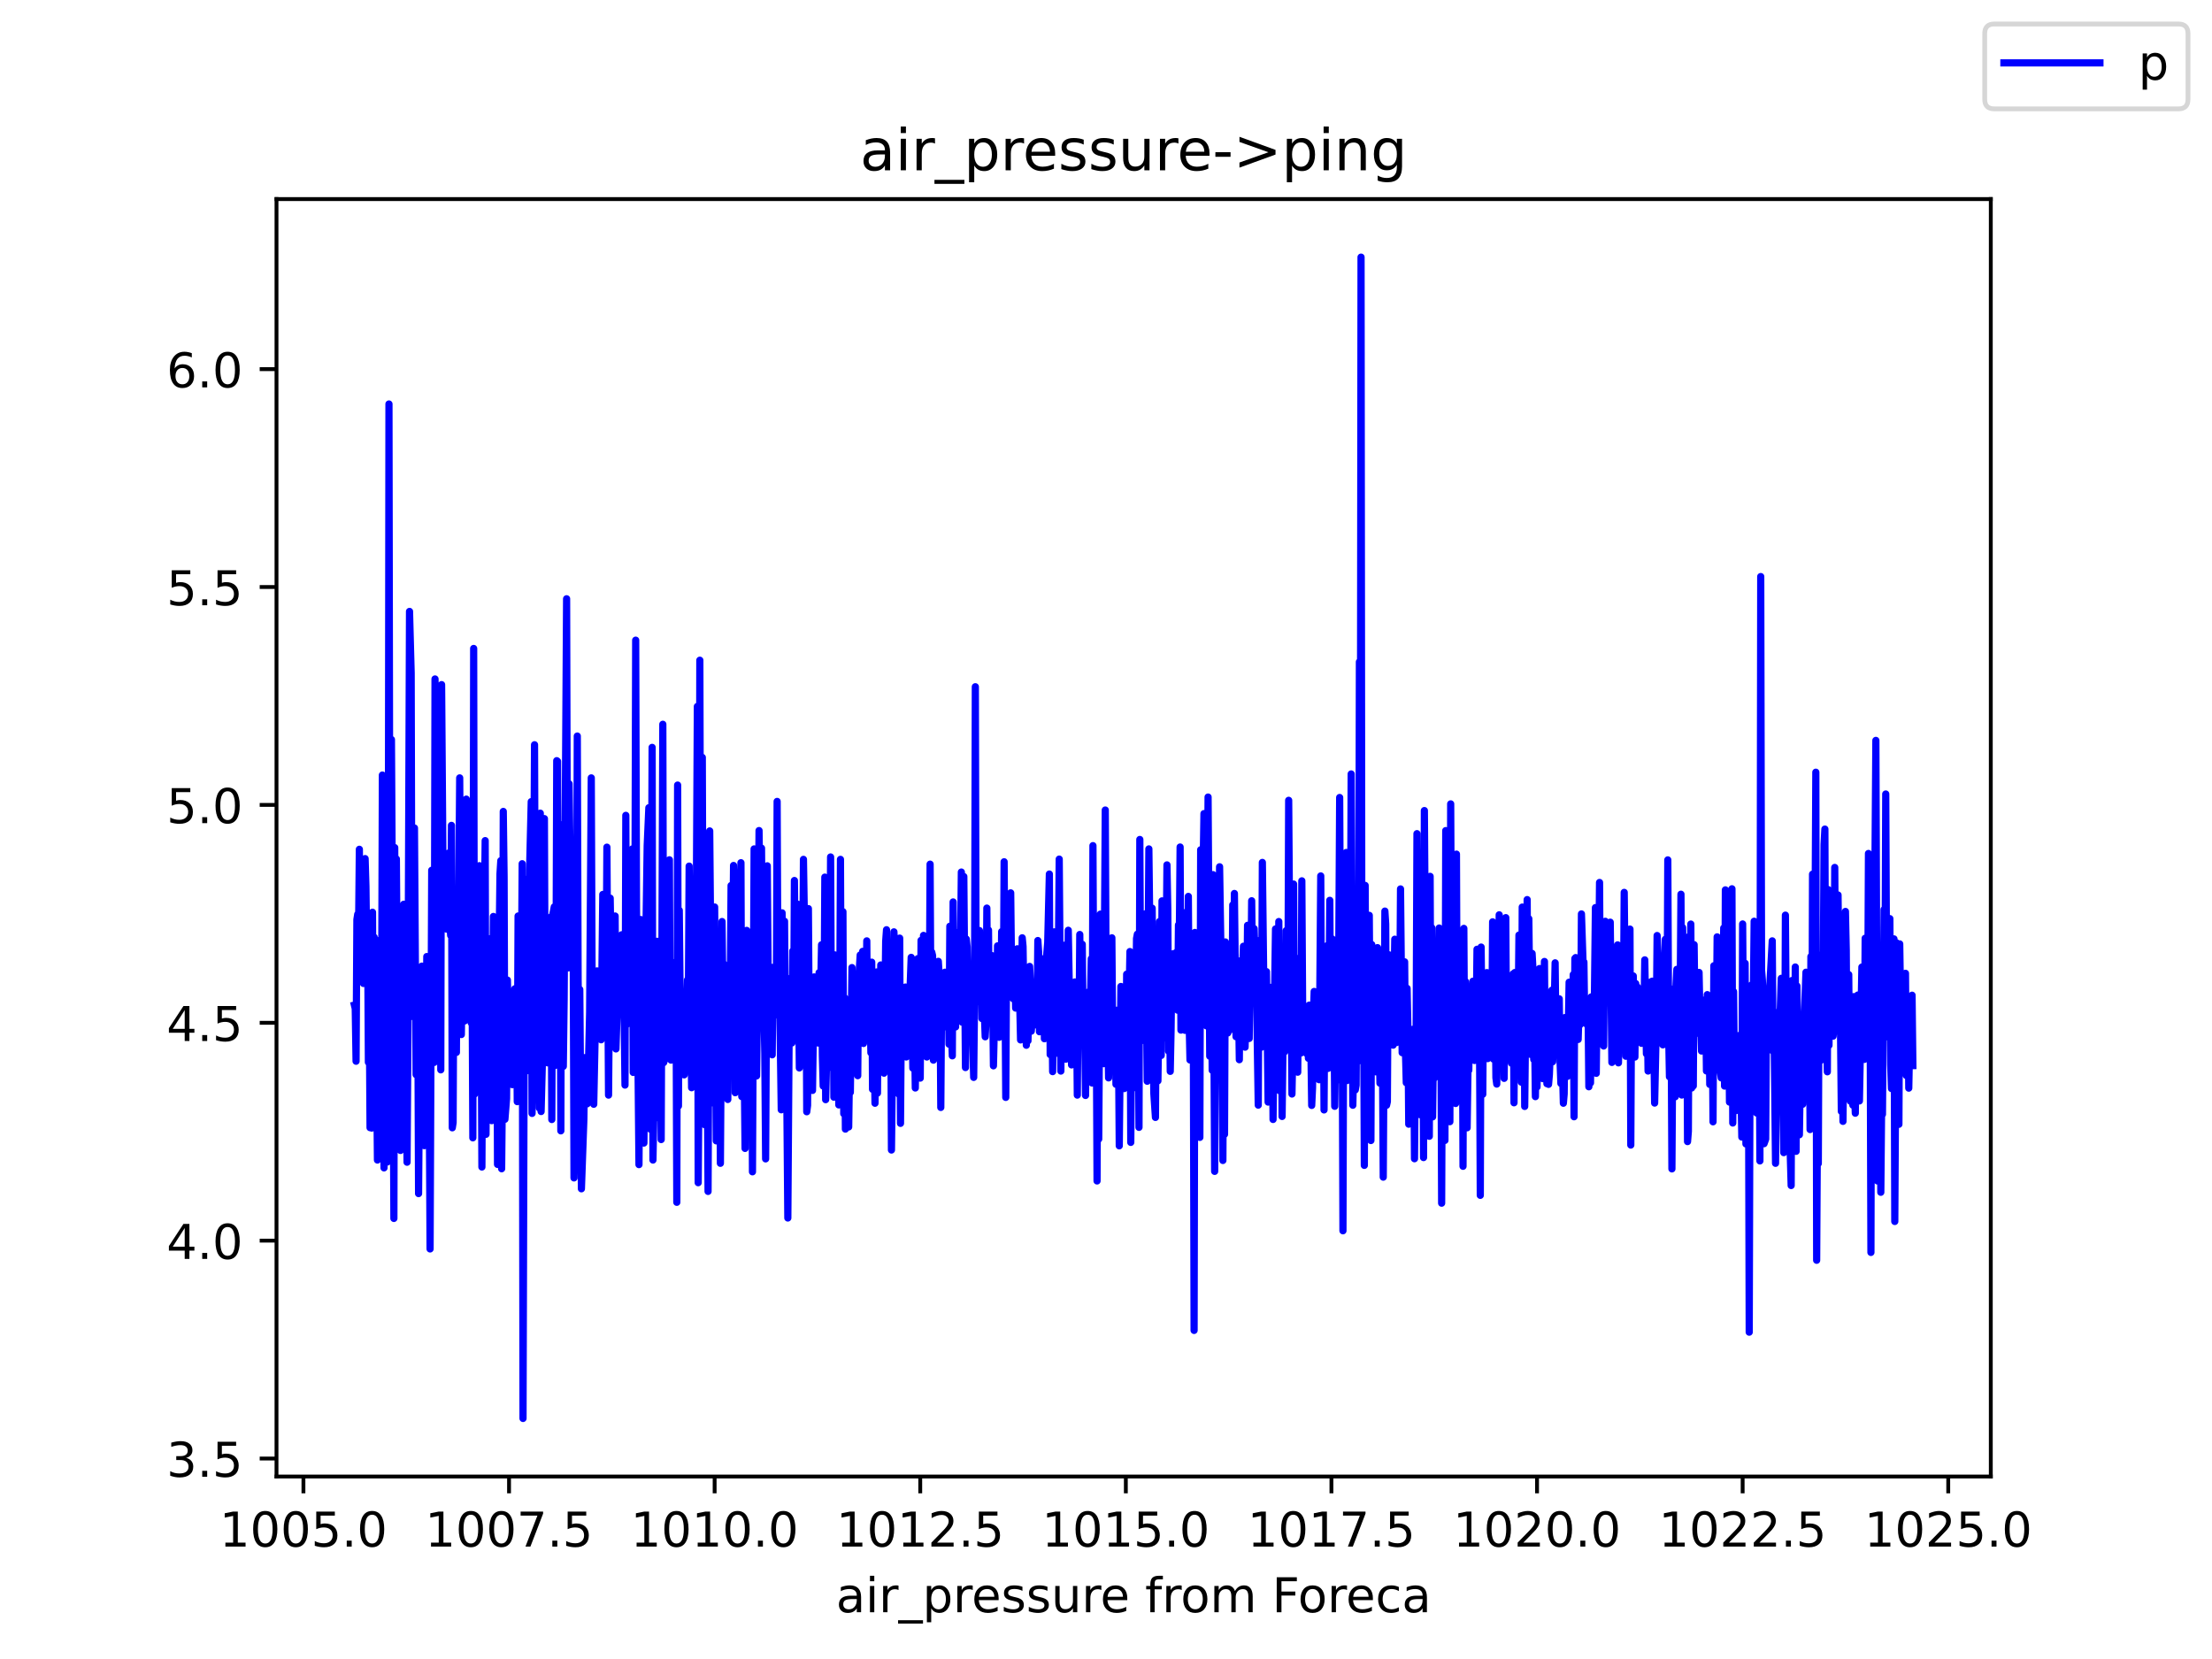 <?xml version="1.0" encoding="utf-8" standalone="no"?>
<!DOCTYPE svg PUBLIC "-//W3C//DTD SVG 1.1//EN"
  "http://www.w3.org/Graphics/SVG/1.1/DTD/svg11.dtd">
<!-- Created with matplotlib (https://matplotlib.org/) -->
<svg height="345.6pt" version="1.1" viewBox="0 0 460.8 345.6" width="460.8pt" xmlns="http://www.w3.org/2000/svg" xmlns:xlink="http://www.w3.org/1999/xlink">
 <defs>
  <style type="text/css">*{stroke-linecap:butt;stroke-linejoin:round;}</style>
 </defs>
 <g id="figure_1">
  <g id="patch_1">
   <path d="M 0 345.6 
L 460.8 345.6 
L 460.8 0 
L 0 0 
z
" style="fill:#ffffff;"/>
  </g>
  <g id="axes_1">
   <g id="patch_2">
    <path d="M 57.6 307.584 
L 414.72 307.584 
L 414.72 41.472 
L 57.6 41.472 
z
" style="fill:#ffffff;"/>
   </g>
   <g id="matplotlib.axis_1">
    <g id="xtick_1">
     <g id="line2d_1">
      <defs>
       <path d="M 0 0 
L 0 3.5 
" id="m4f4ecc0d95" style="stroke:#000000;stroke-width:0.8;"/>
      </defs>
      <g>
       <use style="stroke:#000000;stroke-width:0.8;" x="63.211" xlink:href="#m4f4ecc0d95" y="307.584"/>
      </g>
     </g>
     <g id="text_1">
      <!-- 1005.0 -->
      <g transform="translate(45.715 322.182)scale(0.1 -0.1)">
       <defs>
        <path d="M 12.406 8.297 
L 28.516 8.297 
L 28.516 63.922 
L 10.984 60.406 
L 10.984 69.391 
L 28.422 72.906 
L 38.281 72.906 
L 38.281 8.297 
L 54.391 8.297 
L 54.391 0 
L 12.406 0 
z
" id="DejaVuSans-49"/>
        <path d="M 31.781 66.406 
Q 24.172 66.406 20.328 58.906 
Q 16.5 51.422 16.5 36.375 
Q 16.5 21.391 20.328 13.891 
Q 24.172 6.391 31.781 6.391 
Q 39.453 6.391 43.281 13.891 
Q 47.125 21.391 47.125 36.375 
Q 47.125 51.422 43.281 58.906 
Q 39.453 66.406 31.781 66.406 
z
M 31.781 74.219 
Q 44.047 74.219 50.516 64.516 
Q 56.984 54.828 56.984 36.375 
Q 56.984 17.969 50.516 8.266 
Q 44.047 -1.422 31.781 -1.422 
Q 19.531 -1.422 13.062 8.266 
Q 6.594 17.969 6.594 36.375 
Q 6.594 54.828 13.062 64.516 
Q 19.531 74.219 31.781 74.219 
z
" id="DejaVuSans-48"/>
        <path d="M 10.797 72.906 
L 49.516 72.906 
L 49.516 64.594 
L 19.828 64.594 
L 19.828 46.734 
Q 21.969 47.469 24.109 47.828 
Q 26.266 48.188 28.422 48.188 
Q 40.625 48.188 47.75 41.5 
Q 54.891 34.812 54.891 23.391 
Q 54.891 11.625 47.562 5.094 
Q 40.234 -1.422 26.906 -1.422 
Q 22.312 -1.422 17.547 -0.641 
Q 12.797 0.141 7.719 1.703 
L 7.719 11.625 
Q 12.109 9.234 16.797 8.062 
Q 21.484 6.891 26.703 6.891 
Q 35.156 6.891 40.078 11.328 
Q 45.016 15.766 45.016 23.391 
Q 45.016 31 40.078 35.438 
Q 35.156 39.891 26.703 39.891 
Q 22.75 39.891 18.812 39.016 
Q 14.891 38.141 10.797 36.281 
z
" id="DejaVuSans-53"/>
        <path d="M 10.688 12.406 
L 21 12.406 
L 21 0 
L 10.688 0 
z
" id="DejaVuSans-46"/>
       </defs>
       <use xlink:href="#DejaVuSans-49"/>
       <use x="63.623" xlink:href="#DejaVuSans-48"/>
       <use x="127.246" xlink:href="#DejaVuSans-48"/>
       <use x="190.869" xlink:href="#DejaVuSans-53"/>
       <use x="254.492" xlink:href="#DejaVuSans-46"/>
       <use x="286.279" xlink:href="#DejaVuSans-48"/>
      </g>
     </g>
    </g>
    <g id="xtick_2">
     <g id="line2d_2">
      <g>
       <use style="stroke:#000000;stroke-width:0.8;" x="106.041" xlink:href="#m4f4ecc0d95" y="307.584"/>
      </g>
     </g>
     <g id="text_2">
      <!-- 1007.5 -->
      <g transform="translate(88.546 322.182)scale(0.1 -0.1)">
       <defs>
        <path d="M 8.203 72.906 
L 55.078 72.906 
L 55.078 68.703 
L 28.609 0 
L 18.312 0 
L 43.219 64.594 
L 8.203 64.594 
z
" id="DejaVuSans-55"/>
       </defs>
       <use xlink:href="#DejaVuSans-49"/>
       <use x="63.623" xlink:href="#DejaVuSans-48"/>
       <use x="127.246" xlink:href="#DejaVuSans-48"/>
       <use x="190.869" xlink:href="#DejaVuSans-55"/>
       <use x="254.492" xlink:href="#DejaVuSans-46"/>
       <use x="286.279" xlink:href="#DejaVuSans-53"/>
      </g>
     </g>
    </g>
    <g id="xtick_3">
     <g id="line2d_3">
      <g>
       <use style="stroke:#000000;stroke-width:0.8;" x="148.872" xlink:href="#m4f4ecc0d95" y="307.584"/>
      </g>
     </g>
     <g id="text_3">
      <!-- 1010.0 -->
      <g transform="translate(131.376 322.182)scale(0.1 -0.1)">
       <use xlink:href="#DejaVuSans-49"/>
       <use x="63.623" xlink:href="#DejaVuSans-48"/>
       <use x="127.246" xlink:href="#DejaVuSans-49"/>
       <use x="190.869" xlink:href="#DejaVuSans-48"/>
       <use x="254.492" xlink:href="#DejaVuSans-46"/>
       <use x="286.279" xlink:href="#DejaVuSans-48"/>
      </g>
     </g>
    </g>
    <g id="xtick_4">
     <g id="line2d_4">
      <g>
       <use style="stroke:#000000;stroke-width:0.8;" x="191.702" xlink:href="#m4f4ecc0d95" y="307.584"/>
      </g>
     </g>
     <g id="text_4">
      <!-- 1012.5 -->
      <g transform="translate(174.207 322.182)scale(0.1 -0.1)">
       <defs>
        <path d="M 19.188 8.297 
L 53.609 8.297 
L 53.609 0 
L 7.328 0 
L 7.328 8.297 
Q 12.938 14.109 22.625 23.891 
Q 32.328 33.688 34.812 36.531 
Q 39.547 41.844 41.422 45.531 
Q 43.312 49.219 43.312 52.781 
Q 43.312 58.594 39.234 62.25 
Q 35.156 65.922 28.609 65.922 
Q 23.969 65.922 18.812 64.312 
Q 13.672 62.703 7.812 59.422 
L 7.812 69.391 
Q 13.766 71.781 18.938 73 
Q 24.125 74.219 28.422 74.219 
Q 39.75 74.219 46.484 68.547 
Q 53.219 62.891 53.219 53.422 
Q 53.219 48.922 51.531 44.891 
Q 49.859 40.875 45.406 35.406 
Q 44.188 33.984 37.641 27.219 
Q 31.109 20.453 19.188 8.297 
z
" id="DejaVuSans-50"/>
       </defs>
       <use xlink:href="#DejaVuSans-49"/>
       <use x="63.623" xlink:href="#DejaVuSans-48"/>
       <use x="127.246" xlink:href="#DejaVuSans-49"/>
       <use x="190.869" xlink:href="#DejaVuSans-50"/>
       <use x="254.492" xlink:href="#DejaVuSans-46"/>
       <use x="286.279" xlink:href="#DejaVuSans-53"/>
      </g>
     </g>
    </g>
    <g id="xtick_5">
     <g id="line2d_5">
      <g>
       <use style="stroke:#000000;stroke-width:0.8;" x="234.532" xlink:href="#m4f4ecc0d95" y="307.584"/>
      </g>
     </g>
     <g id="text_5">
      <!-- 1015.0 -->
      <g transform="translate(217.037 322.182)scale(0.1 -0.1)">
       <use xlink:href="#DejaVuSans-49"/>
       <use x="63.623" xlink:href="#DejaVuSans-48"/>
       <use x="127.246" xlink:href="#DejaVuSans-49"/>
       <use x="190.869" xlink:href="#DejaVuSans-53"/>
       <use x="254.492" xlink:href="#DejaVuSans-46"/>
       <use x="286.279" xlink:href="#DejaVuSans-48"/>
      </g>
     </g>
    </g>
    <g id="xtick_6">
     <g id="line2d_6">
      <g>
       <use style="stroke:#000000;stroke-width:0.8;" x="277.363" xlink:href="#m4f4ecc0d95" y="307.584"/>
      </g>
     </g>
     <g id="text_6">
      <!-- 1017.5 -->
      <g transform="translate(259.868 322.182)scale(0.1 -0.1)">
       <use xlink:href="#DejaVuSans-49"/>
       <use x="63.623" xlink:href="#DejaVuSans-48"/>
       <use x="127.246" xlink:href="#DejaVuSans-49"/>
       <use x="190.869" xlink:href="#DejaVuSans-55"/>
       <use x="254.492" xlink:href="#DejaVuSans-46"/>
       <use x="286.279" xlink:href="#DejaVuSans-53"/>
      </g>
     </g>
    </g>
    <g id="xtick_7">
     <g id="line2d_7">
      <g>
       <use style="stroke:#000000;stroke-width:0.8;" x="320.193" xlink:href="#m4f4ecc0d95" y="307.584"/>
      </g>
     </g>
     <g id="text_7">
      <!-- 1020.0 -->
      <g transform="translate(302.698 322.182)scale(0.1 -0.1)">
       <use xlink:href="#DejaVuSans-49"/>
       <use x="63.623" xlink:href="#DejaVuSans-48"/>
       <use x="127.246" xlink:href="#DejaVuSans-50"/>
       <use x="190.869" xlink:href="#DejaVuSans-48"/>
       <use x="254.492" xlink:href="#DejaVuSans-46"/>
       <use x="286.279" xlink:href="#DejaVuSans-48"/>
      </g>
     </g>
    </g>
    <g id="xtick_8">
     <g id="line2d_8">
      <g>
       <use style="stroke:#000000;stroke-width:0.8;" x="363.024" xlink:href="#m4f4ecc0d95" y="307.584"/>
      </g>
     </g>
     <g id="text_8">
      <!-- 1022.5 -->
      <g transform="translate(345.528 322.182)scale(0.1 -0.1)">
       <use xlink:href="#DejaVuSans-49"/>
       <use x="63.623" xlink:href="#DejaVuSans-48"/>
       <use x="127.246" xlink:href="#DejaVuSans-50"/>
       <use x="190.869" xlink:href="#DejaVuSans-50"/>
       <use x="254.492" xlink:href="#DejaVuSans-46"/>
       <use x="286.279" xlink:href="#DejaVuSans-53"/>
      </g>
     </g>
    </g>
    <g id="xtick_9">
     <g id="line2d_9">
      <g>
       <use style="stroke:#000000;stroke-width:0.8;" x="405.854" xlink:href="#m4f4ecc0d95" y="307.584"/>
      </g>
     </g>
     <g id="text_9">
      <!-- 1025.0 -->
      <g transform="translate(388.359 322.182)scale(0.1 -0.1)">
       <use xlink:href="#DejaVuSans-49"/>
       <use x="63.623" xlink:href="#DejaVuSans-48"/>
       <use x="127.246" xlink:href="#DejaVuSans-50"/>
       <use x="190.869" xlink:href="#DejaVuSans-53"/>
       <use x="254.492" xlink:href="#DejaVuSans-46"/>
       <use x="286.279" xlink:href="#DejaVuSans-48"/>
      </g>
     </g>
    </g>
    <g id="text_10">
     <!-- air_pressure from Foreca -->
     <g transform="translate(174.162 335.861)scale(0.1 -0.1)">
      <defs>
       <path d="M 34.281 27.484 
Q 23.391 27.484 19.188 25 
Q 14.984 22.516 14.984 16.5 
Q 14.984 11.719 18.141 8.906 
Q 21.297 6.109 26.703 6.109 
Q 34.188 6.109 38.703 11.406 
Q 43.219 16.703 43.219 25.484 
L 43.219 27.484 
z
M 52.203 31.203 
L 52.203 0 
L 43.219 0 
L 43.219 8.297 
Q 40.141 3.328 35.547 0.953 
Q 30.953 -1.422 24.312 -1.422 
Q 15.922 -1.422 10.953 3.297 
Q 6 8.016 6 15.922 
Q 6 25.141 12.172 29.828 
Q 18.359 34.516 30.609 34.516 
L 43.219 34.516 
L 43.219 35.406 
Q 43.219 41.609 39.141 45 
Q 35.062 48.391 27.688 48.391 
Q 23 48.391 18.547 47.266 
Q 14.109 46.141 10.016 43.891 
L 10.016 52.203 
Q 14.938 54.109 19.578 55.047 
Q 24.219 56 28.609 56 
Q 40.484 56 46.344 49.844 
Q 52.203 43.703 52.203 31.203 
z
" id="DejaVuSans-97"/>
       <path d="M 9.422 54.688 
L 18.406 54.688 
L 18.406 0 
L 9.422 0 
z
M 9.422 75.984 
L 18.406 75.984 
L 18.406 64.594 
L 9.422 64.594 
z
" id="DejaVuSans-105"/>
       <path d="M 41.109 46.297 
Q 39.594 47.172 37.812 47.578 
Q 36.031 48 33.891 48 
Q 26.266 48 22.188 43.047 
Q 18.109 38.094 18.109 28.812 
L 18.109 0 
L 9.078 0 
L 9.078 54.688 
L 18.109 54.688 
L 18.109 46.188 
Q 20.953 51.172 25.484 53.578 
Q 30.031 56 36.531 56 
Q 37.453 56 38.578 55.875 
Q 39.703 55.766 41.062 55.516 
z
" id="DejaVuSans-114"/>
       <path d="M 50.984 -16.609 
L 50.984 -23.578 
L -0.984 -23.578 
L -0.984 -16.609 
z
" id="DejaVuSans-95"/>
       <path d="M 18.109 8.203 
L 18.109 -20.797 
L 9.078 -20.797 
L 9.078 54.688 
L 18.109 54.688 
L 18.109 46.391 
Q 20.953 51.266 25.266 53.625 
Q 29.594 56 35.594 56 
Q 45.562 56 51.781 48.094 
Q 58.016 40.188 58.016 27.297 
Q 58.016 14.406 51.781 6.484 
Q 45.562 -1.422 35.594 -1.422 
Q 29.594 -1.422 25.266 0.953 
Q 20.953 3.328 18.109 8.203 
z
M 48.688 27.297 
Q 48.688 37.203 44.609 42.844 
Q 40.531 48.484 33.406 48.484 
Q 26.266 48.484 22.188 42.844 
Q 18.109 37.203 18.109 27.297 
Q 18.109 17.391 22.188 11.75 
Q 26.266 6.109 33.406 6.109 
Q 40.531 6.109 44.609 11.75 
Q 48.688 17.391 48.688 27.297 
z
" id="DejaVuSans-112"/>
       <path d="M 56.203 29.594 
L 56.203 25.203 
L 14.891 25.203 
Q 15.484 15.922 20.484 11.062 
Q 25.484 6.203 34.422 6.203 
Q 39.594 6.203 44.453 7.469 
Q 49.312 8.734 54.109 11.281 
L 54.109 2.781 
Q 49.266 0.734 44.188 -0.344 
Q 39.109 -1.422 33.891 -1.422 
Q 20.797 -1.422 13.156 6.188 
Q 5.516 13.812 5.516 26.812 
Q 5.516 40.234 12.766 48.109 
Q 20.016 56 32.328 56 
Q 43.359 56 49.781 48.891 
Q 56.203 41.797 56.203 29.594 
z
M 47.219 32.234 
Q 47.125 39.594 43.094 43.984 
Q 39.062 48.391 32.422 48.391 
Q 24.906 48.391 20.391 44.141 
Q 15.875 39.891 15.188 32.172 
z
" id="DejaVuSans-101"/>
       <path d="M 44.281 53.078 
L 44.281 44.578 
Q 40.484 46.531 36.375 47.5 
Q 32.281 48.484 27.875 48.484 
Q 21.188 48.484 17.844 46.438 
Q 14.5 44.391 14.5 40.281 
Q 14.5 37.156 16.891 35.375 
Q 19.281 33.594 26.516 31.984 
L 29.594 31.297 
Q 39.156 29.25 43.188 25.516 
Q 47.219 21.781 47.219 15.094 
Q 47.219 7.469 41.188 3.016 
Q 35.156 -1.422 24.609 -1.422 
Q 20.219 -1.422 15.453 -0.562 
Q 10.688 0.297 5.422 2 
L 5.422 11.281 
Q 10.406 8.688 15.234 7.391 
Q 20.062 6.109 24.812 6.109 
Q 31.156 6.109 34.562 8.281 
Q 37.984 10.453 37.984 14.406 
Q 37.984 18.062 35.516 20.016 
Q 33.062 21.969 24.703 23.781 
L 21.578 24.516 
Q 13.234 26.266 9.516 29.906 
Q 5.812 33.547 5.812 39.891 
Q 5.812 47.609 11.281 51.797 
Q 16.75 56 26.812 56 
Q 31.781 56 36.172 55.266 
Q 40.578 54.547 44.281 53.078 
z
" id="DejaVuSans-115"/>
       <path d="M 8.5 21.578 
L 8.5 54.688 
L 17.484 54.688 
L 17.484 21.922 
Q 17.484 14.156 20.5 10.266 
Q 23.531 6.391 29.594 6.391 
Q 36.859 6.391 41.078 11.031 
Q 45.312 15.672 45.312 23.688 
L 45.312 54.688 
L 54.297 54.688 
L 54.297 0 
L 45.312 0 
L 45.312 8.406 
Q 42.047 3.422 37.719 1 
Q 33.406 -1.422 27.688 -1.422 
Q 18.266 -1.422 13.375 4.438 
Q 8.5 10.297 8.5 21.578 
z
M 31.109 56 
z
" id="DejaVuSans-117"/>
       <path id="DejaVuSans-32"/>
       <path d="M 37.109 75.984 
L 37.109 68.5 
L 28.516 68.5 
Q 23.688 68.5 21.797 66.547 
Q 19.922 64.594 19.922 59.516 
L 19.922 54.688 
L 34.719 54.688 
L 34.719 47.703 
L 19.922 47.703 
L 19.922 0 
L 10.891 0 
L 10.891 47.703 
L 2.297 47.703 
L 2.297 54.688 
L 10.891 54.688 
L 10.891 58.5 
Q 10.891 67.625 15.141 71.797 
Q 19.391 75.984 28.609 75.984 
z
" id="DejaVuSans-102"/>
       <path d="M 30.609 48.391 
Q 23.391 48.391 19.188 42.75 
Q 14.984 37.109 14.984 27.297 
Q 14.984 17.484 19.156 11.844 
Q 23.344 6.203 30.609 6.203 
Q 37.797 6.203 41.984 11.859 
Q 46.188 17.531 46.188 27.297 
Q 46.188 37.016 41.984 42.703 
Q 37.797 48.391 30.609 48.391 
z
M 30.609 56 
Q 42.328 56 49.016 48.375 
Q 55.719 40.766 55.719 27.297 
Q 55.719 13.875 49.016 6.219 
Q 42.328 -1.422 30.609 -1.422 
Q 18.844 -1.422 12.172 6.219 
Q 5.516 13.875 5.516 27.297 
Q 5.516 40.766 12.172 48.375 
Q 18.844 56 30.609 56 
z
" id="DejaVuSans-111"/>
       <path d="M 52 44.188 
Q 55.375 50.25 60.062 53.125 
Q 64.75 56 71.094 56 
Q 79.641 56 84.281 50.016 
Q 88.922 44.047 88.922 33.016 
L 88.922 0 
L 79.891 0 
L 79.891 32.719 
Q 79.891 40.578 77.094 44.375 
Q 74.312 48.188 68.609 48.188 
Q 61.625 48.188 57.562 43.547 
Q 53.516 38.922 53.516 30.906 
L 53.516 0 
L 44.484 0 
L 44.484 32.719 
Q 44.484 40.625 41.703 44.406 
Q 38.922 48.188 33.109 48.188 
Q 26.219 48.188 22.156 43.531 
Q 18.109 38.875 18.109 30.906 
L 18.109 0 
L 9.078 0 
L 9.078 54.688 
L 18.109 54.688 
L 18.109 46.188 
Q 21.188 51.219 25.484 53.609 
Q 29.781 56 35.688 56 
Q 41.656 56 45.828 52.969 
Q 50 49.953 52 44.188 
z
" id="DejaVuSans-109"/>
       <path d="M 9.812 72.906 
L 51.703 72.906 
L 51.703 64.594 
L 19.672 64.594 
L 19.672 43.109 
L 48.578 43.109 
L 48.578 34.812 
L 19.672 34.812 
L 19.672 0 
L 9.812 0 
z
" id="DejaVuSans-70"/>
       <path d="M 48.781 52.594 
L 48.781 44.188 
Q 44.969 46.297 41.141 47.344 
Q 37.312 48.391 33.406 48.391 
Q 24.656 48.391 19.812 42.844 
Q 14.984 37.312 14.984 27.297 
Q 14.984 17.281 19.812 11.734 
Q 24.656 6.203 33.406 6.203 
Q 37.312 6.203 41.141 7.25 
Q 44.969 8.297 48.781 10.406 
L 48.781 2.094 
Q 45.016 0.344 40.984 -0.531 
Q 36.969 -1.422 32.422 -1.422 
Q 20.062 -1.422 12.781 6.344 
Q 5.516 14.109 5.516 27.297 
Q 5.516 40.672 12.859 48.328 
Q 20.219 56 33.016 56 
Q 37.156 56 41.109 55.141 
Q 45.062 54.297 48.781 52.594 
z
" id="DejaVuSans-99"/>
      </defs>
      <use xlink:href="#DejaVuSans-97"/>
      <use x="61.279" xlink:href="#DejaVuSans-105"/>
      <use x="89.062" xlink:href="#DejaVuSans-114"/>
      <use x="130.176" xlink:href="#DejaVuSans-95"/>
      <use x="180.176" xlink:href="#DejaVuSans-112"/>
      <use x="243.652" xlink:href="#DejaVuSans-114"/>
      <use x="282.516" xlink:href="#DejaVuSans-101"/>
      <use x="344.039" xlink:href="#DejaVuSans-115"/>
      <use x="396.139" xlink:href="#DejaVuSans-115"/>
      <use x="448.238" xlink:href="#DejaVuSans-117"/>
      <use x="511.617" xlink:href="#DejaVuSans-114"/>
      <use x="550.48" xlink:href="#DejaVuSans-101"/>
      <use x="612.004" xlink:href="#DejaVuSans-32"/>
      <use x="643.791" xlink:href="#DejaVuSans-102"/>
      <use x="678.996" xlink:href="#DejaVuSans-114"/>
      <use x="717.859" xlink:href="#DejaVuSans-111"/>
      <use x="779.041" xlink:href="#DejaVuSans-109"/>
      <use x="876.453" xlink:href="#DejaVuSans-32"/>
      <use x="908.24" xlink:href="#DejaVuSans-70"/>
      <use x="962.135" xlink:href="#DejaVuSans-111"/>
      <use x="1023.316" xlink:href="#DejaVuSans-114"/>
      <use x="1062.18" xlink:href="#DejaVuSans-101"/>
      <use x="1123.703" xlink:href="#DejaVuSans-99"/>
      <use x="1178.684" xlink:href="#DejaVuSans-97"/>
     </g>
    </g>
   </g>
   <g id="matplotlib.axis_2">
    <g id="ytick_1">
     <g id="line2d_10">
      <defs>
       <path d="M 0 0 
L -3.5 0 
" id="m0d05a87029" style="stroke:#000000;stroke-width:0.8;"/>
      </defs>
      <g>
       <use style="stroke:#000000;stroke-width:0.8;" x="57.6" xlink:href="#m0d05a87029" y="303.839"/>
      </g>
     </g>
     <g id="text_11">
      <!-- 3.5 -->
      <g transform="translate(34.697 307.639)scale(0.1 -0.1)">
       <defs>
        <path d="M 40.578 39.312 
Q 47.656 37.797 51.625 33 
Q 55.609 28.219 55.609 21.188 
Q 55.609 10.406 48.188 4.484 
Q 40.766 -1.422 27.094 -1.422 
Q 22.516 -1.422 17.656 -0.516 
Q 12.797 0.391 7.625 2.203 
L 7.625 11.719 
Q 11.719 9.328 16.594 8.109 
Q 21.484 6.891 26.812 6.891 
Q 36.078 6.891 40.938 10.547 
Q 45.797 14.203 45.797 21.188 
Q 45.797 27.641 41.281 31.266 
Q 36.766 34.906 28.719 34.906 
L 20.219 34.906 
L 20.219 43.016 
L 29.109 43.016 
Q 36.375 43.016 40.234 45.922 
Q 44.094 48.828 44.094 54.297 
Q 44.094 59.906 40.109 62.906 
Q 36.141 65.922 28.719 65.922 
Q 24.656 65.922 20.016 65.031 
Q 15.375 64.156 9.812 62.312 
L 9.812 71.094 
Q 15.438 72.656 20.344 73.438 
Q 25.25 74.219 29.594 74.219 
Q 40.828 74.219 47.359 69.109 
Q 53.906 64.016 53.906 55.328 
Q 53.906 49.266 50.438 45.094 
Q 46.969 40.922 40.578 39.312 
z
" id="DejaVuSans-51"/>
       </defs>
       <use xlink:href="#DejaVuSans-51"/>
       <use x="63.623" xlink:href="#DejaVuSans-46"/>
       <use x="95.41" xlink:href="#DejaVuSans-53"/>
      </g>
     </g>
    </g>
    <g id="ytick_2">
     <g id="line2d_11">
      <g>
       <use style="stroke:#000000;stroke-width:0.8;" x="57.6" xlink:href="#m0d05a87029" y="258.451"/>
      </g>
     </g>
     <g id="text_12">
      <!-- 4.0 -->
      <g transform="translate(34.697 262.25)scale(0.1 -0.1)">
       <defs>
        <path d="M 37.797 64.312 
L 12.891 25.391 
L 37.797 25.391 
z
M 35.203 72.906 
L 47.609 72.906 
L 47.609 25.391 
L 58.016 25.391 
L 58.016 17.188 
L 47.609 17.188 
L 47.609 0 
L 37.797 0 
L 37.797 17.188 
L 4.891 17.188 
L 4.891 26.703 
z
" id="DejaVuSans-52"/>
       </defs>
       <use xlink:href="#DejaVuSans-52"/>
       <use x="63.623" xlink:href="#DejaVuSans-46"/>
       <use x="95.41" xlink:href="#DejaVuSans-48"/>
      </g>
     </g>
    </g>
    <g id="ytick_3">
     <g id="line2d_12">
      <g>
       <use style="stroke:#000000;stroke-width:0.8;" x="57.6" xlink:href="#m0d05a87029" y="213.063"/>
      </g>
     </g>
     <g id="text_13">
      <!-- 4.5 -->
      <g transform="translate(34.697 216.862)scale(0.1 -0.1)">
       <use xlink:href="#DejaVuSans-52"/>
       <use x="63.623" xlink:href="#DejaVuSans-46"/>
       <use x="95.41" xlink:href="#DejaVuSans-53"/>
      </g>
     </g>
    </g>
    <g id="ytick_4">
     <g id="line2d_13">
      <g>
       <use style="stroke:#000000;stroke-width:0.8;" x="57.6" xlink:href="#m0d05a87029" y="167.674"/>
      </g>
     </g>
     <g id="text_14">
      <!-- 5.0 -->
      <g transform="translate(34.697 171.474)scale(0.1 -0.1)">
       <use xlink:href="#DejaVuSans-53"/>
       <use x="63.623" xlink:href="#DejaVuSans-46"/>
       <use x="95.41" xlink:href="#DejaVuSans-48"/>
      </g>
     </g>
    </g>
    <g id="ytick_5">
     <g id="line2d_14">
      <g>
       <use style="stroke:#000000;stroke-width:0.8;" x="57.6" xlink:href="#m0d05a87029" y="122.286"/>
      </g>
     </g>
     <g id="text_15">
      <!-- 5.5 -->
      <g transform="translate(34.697 126.085)scale(0.1 -0.1)">
       <use xlink:href="#DejaVuSans-53"/>
       <use x="63.623" xlink:href="#DejaVuSans-46"/>
       <use x="95.41" xlink:href="#DejaVuSans-53"/>
      </g>
     </g>
    </g>
    <g id="ytick_6">
     <g id="line2d_15">
      <g>
       <use style="stroke:#000000;stroke-width:0.8;" x="57.6" xlink:href="#m0d05a87029" y="76.898"/>
      </g>
     </g>
     <g id="text_16">
      <!-- 6.0 -->
      <g transform="translate(34.697 80.697)scale(0.1 -0.1)">
       <defs>
        <path d="M 33.016 40.375 
Q 26.375 40.375 22.484 35.828 
Q 18.609 31.297 18.609 23.391 
Q 18.609 15.531 22.484 10.953 
Q 26.375 6.391 33.016 6.391 
Q 39.656 6.391 43.531 10.953 
Q 47.406 15.531 47.406 23.391 
Q 47.406 31.297 43.531 35.828 
Q 39.656 40.375 33.016 40.375 
z
M 52.594 71.297 
L 52.594 62.312 
Q 48.875 64.062 45.094 64.984 
Q 41.312 65.922 37.594 65.922 
Q 27.828 65.922 22.672 59.328 
Q 17.531 52.734 16.797 39.406 
Q 19.672 43.656 24.016 45.922 
Q 28.375 48.188 33.594 48.188 
Q 44.578 48.188 50.953 41.516 
Q 57.328 34.859 57.328 23.391 
Q 57.328 12.156 50.688 5.359 
Q 44.047 -1.422 33.016 -1.422 
Q 20.359 -1.422 13.672 8.266 
Q 6.984 17.969 6.984 36.375 
Q 6.984 53.656 15.188 63.938 
Q 23.391 74.219 37.203 74.219 
Q 40.922 74.219 44.703 73.484 
Q 48.484 72.75 52.594 71.297 
z
" id="DejaVuSans-54"/>
       </defs>
       <use xlink:href="#DejaVuSans-54"/>
       <use x="63.623" xlink:href="#DejaVuSans-46"/>
       <use x="95.41" xlink:href="#DejaVuSans-48"/>
      </g>
     </g>
    </g>
   </g>
   <g id="line2d_16">
    <path clip-path="url(#ped408443e7)" d="M 73.833 209.386 
L 74.004 210.103 
L 74.175 221.074 
L 74.347 191.567 
L 74.518 190.459 
L 74.689 194.431 
L 74.861 176.923 
L 75.032 202.496 
L 75.203 180.283 
L 75.375 203.713 
L 75.546 199.265 
L 75.717 204.875 
L 75.889 198.318 
L 76.06 178.863 
L 76.231 184.619 
L 76.403 198.72 
L 76.574 193.727 
L 76.745 221.293 
L 76.917 209.099 
L 77.088 234.917 
L 77.259 196.314 
L 77.43 235 
L 77.602 190.036 
L 77.773 226.611 
L 77.944 195.24 
L 78.116 216.089 
L 78.287 204.984 
L 78.63 241.657 
L 78.801 195.951 
L 78.972 219.826 
L 79.144 210.43 
L 79.315 216.966 
L 79.486 212.064 
L 79.658 161.456 
L 80 243.291 
L 80.343 176.389 
L 80.686 242.066 
L 80.857 222.504 
L 81.028 84.16 
L 81.2 187.373 
L 81.371 216.694 
L 81.542 154.058 
L 81.714 183.379 
L 82.056 253.821 
L 82.227 176.57 
L 82.399 208.978 
L 82.57 178.931 
L 82.741 203.077 
L 83.084 213.97 
L 83.255 204.711 
L 83.427 239.66 
L 83.598 227.315 
L 83.941 211.973 
L 84.112 188.371 
L 84.283 205.256 
L 84.455 199.492 
L 84.797 242.111 
L 84.969 217.465 
L 85.311 127.369 
L 85.654 140.169 
L 85.825 207.435 
L 86.168 211.837 
L 86.339 172.486 
L 86.682 223.865 
L 87.024 206.981 
L 87.196 248.647 
L 87.538 202.941 
L 87.71 206.345 
L 87.881 201.262 
L 88.052 229.312 
L 88.395 238.662 
L 88.566 223.23 
L 88.738 218.146 
L 88.909 199.265 
L 89.423 228.858 
L 89.594 260.176 
L 89.937 181.291 
L 90.108 184.831 
L 90.28 220.053 
L 90.451 221.323 
L 90.622 141.44 
L 90.965 207.495 
L 91.308 216.512 
L 91.65 183.061 
L 91.822 222.867 
L 91.993 142.62 
L 92.335 188.371 
L 92.507 184.786 
L 92.849 184.196 
L 93.021 193.546 
L 93.192 178.568 
L 93.535 177.66 
L 93.706 192.003 
L 93.877 194.862 
L 94.049 171.941 
L 94.22 234.94 
L 94.391 233.851 
L 94.563 194.907 
L 94.734 192.82 
L 94.905 214.152 
L 95.077 219.236 
L 95.248 188.19 
L 95.419 205.71 
L 95.762 162.046 
L 96.105 215.514 
L 96.447 189.778 
L 96.619 182.607 
L 96.79 212.681 
L 96.961 166.971 
L 97.132 166.472 
L 97.304 172.372 
L 97.475 197.903 
L 97.646 195.543 
L 97.989 205.256 
L 98.16 213.085 
L 98.332 202.315 
L 98.503 237.028 
L 98.674 135.086 
L 98.846 227.95 
L 99.017 194.484 
L 99.188 196.178 
L 99.36 214.606 
L 99.874 180.338 
L 100.216 207.525 
L 100.388 243.11 
L 100.559 210.158 
L 100.73 204.62 
L 101.073 175.118 
L 101.244 236.302 
L 101.416 211.338 
L 101.758 220.87 
L 101.929 198.175 
L 102.101 195.543 
L 102.443 233.457 
L 102.786 190.913 
L 103.129 220.143 
L 103.3 218.918 
L 103.471 197.54 
L 103.643 242.565 
L 103.985 196.314 
L 104.157 182.017 
L 104.328 179.294 
L 104.499 243.473 
L 104.671 225.408 
L 104.842 169.036 
L 105.013 182.743 
L 105.185 233.17 
L 105.527 228.858 
L 105.699 204.167 
L 106.213 225.862 
L 106.384 208.252 
L 106.726 225.953 
L 107.069 219.644 
L 107.24 205.982 
L 107.412 221.596 
L 107.583 207.071 
L 107.754 229.493 
L 107.926 190.822 
L 108.097 227.769 
L 108.44 196.723 
L 108.611 204.802 
L 108.782 179.929 
L 108.954 295.488 
L 109.296 183.152 
L 109.468 222.322 
L 109.639 186.737 
L 109.81 223.048 
L 109.982 202.828 
L 110.153 202.714 
L 110.324 181.019 
L 110.667 166.994 
L 110.838 231.944 
L 111.01 219.599 
L 111.352 155.147 
L 111.523 205.664 
L 111.866 213.607 
L 112.037 183.152 
L 112.38 230.855 
L 112.551 169.399 
L 112.723 231.551 
L 113.237 211.52 
L 113.408 170.534 
L 113.579 214.515 
L 113.751 219.145 
L 114.093 221.414 
L 114.436 197.404 
L 114.779 191.004 
L 114.95 233.215 
L 115.121 190.686 
L 115.464 188.916 
L 115.635 221.959 
L 115.807 208.524 
L 115.978 158.461 
L 116.149 158.597 
L 116.32 208.252 
L 116.492 177.66 
L 116.663 186.465 
L 116.834 235.575 
L 117.006 171.805 
L 117.348 222.14 
L 117.52 208.1 
L 118.034 124.737 
L 118.205 189.279 
L 118.376 201.625 
L 118.548 163.272 
L 118.89 187.827 
L 119.233 189.461 
L 119.404 194.453 
L 119.576 245.379 
L 119.918 217.965 
L 120.09 214.152 
L 120.261 153.332 
L 120.432 204.167 
L 120.604 216.512 
L 120.775 206.118 
L 121.118 247.649 
L 121.631 233.17 
L 121.803 220.325 
L 122.317 229.947 
L 122.488 226.316 
L 122.831 210.884 
L 123.173 162.046 
L 123.345 204.802 
L 123.516 205.347 
L 123.687 230.038 
L 124.03 213.244 
L 124.373 202.26 
L 124.715 215.968 
L 124.887 211.973 
L 125.229 216.603 
L 125.572 186.329 
L 125.743 206.799 
L 125.915 202.26 
L 126.257 206.708 
L 126.428 176.48 
L 126.771 228.132 
L 127.114 187.101 
L 127.456 209.159 
L 127.628 196.904 
L 127.97 214.424 
L 128.142 190.822 
L 128.313 218.509 
L 128.656 207.843 
L 129.512 194.726 
L 129.855 198.175 
L 130.198 226.044 
L 130.369 169.853 
L 130.54 213.426 
L 130.712 211.429 
L 130.883 180.655 
L 131.397 212.7 
L 131.739 176.843 
L 131.911 223.411 
L 132.253 193.909 
L 132.425 133.361 
L 132.596 189.279 
L 133.11 242.611 
L 133.453 191.549 
L 133.795 193.727 
L 134.138 238.117 
L 134.481 199.582 
L 134.823 176.162 
L 135.166 168.264 
L 135.509 235.258 
L 135.851 155.692 
L 136.022 241.657 
L 136.194 232.398 
L 136.536 199.446 
L 136.708 232.852 
L 136.879 196.087 
L 137.222 215.574 
L 137.564 211.792 
L 137.736 237.391 
L 138.078 150.881 
L 138.25 221.369 
L 138.421 220.87 
L 138.592 203.713 
L 138.764 212.412 
L 138.935 185.324 
L 139.106 212.677 
L 139.278 208.187 
L 139.449 179.112 
L 139.62 219.341 
L 139.792 220.844 
L 139.963 200.445 
L 140.477 215.151 
L 140.819 202.76 
L 140.991 250.463 
L 141.162 163.544 
L 141.333 230.401 
L 141.505 189.642 
L 141.847 223.911 
L 142.19 212.677 
L 142.533 223.911 
L 142.875 216.936 
L 143.218 204.136 
L 143.389 210.43 
L 143.561 180.428 
L 144.075 226.588 
L 144.246 198.175 
L 144.589 209.295 
L 144.76 204.984 
L 144.931 211.217 
L 145.274 147.159 
L 145.445 246.378 
L 145.617 224.501 
L 145.788 137.536 
L 145.959 197.54 
L 146.13 206.799 
L 146.302 157.78 
L 146.473 211.52 
L 146.816 234.304 
L 147.158 192.82 
L 147.501 248.193 
L 147.844 173.098 
L 148.358 229.735 
L 148.529 211.338 
L 148.7 207.314 
L 148.872 188.946 
L 149.214 237.663 
L 149.386 221.391 
L 149.557 228.132 
L 149.728 213.093 
L 149.9 211.035 
L 150.071 242.338 
L 150.414 191.972 
L 150.585 206.164 
L 150.756 200.778 
L 150.927 227.163 
L 151.099 221.656 
L 151.27 208.842 
L 151.441 208.025 
L 151.613 229.039 
L 151.784 204.499 
L 151.955 216.739 
L 152.127 206.164 
L 152.298 184.468 
L 152.641 197.116 
L 152.812 180.292 
L 152.983 184.695 
L 153.155 227.632 
L 153.326 202.926 
L 153.497 206.822 
L 153.669 224.622 
L 153.84 202.315 
L 154.011 214.031 
L 154.183 211.901 
L 154.354 179.717 
L 154.525 228.44 
L 154.697 202.048 
L 154.868 206.935 
L 155.211 239.237 
L 155.382 199.682 
L 155.553 193.818 
L 155.724 213.577 
L 155.896 204.575 
L 156.067 215.241 
L 156.238 216.013 
L 156.41 219.145 
L 156.581 206.708 
L 156.752 244.108 
L 157.095 176.843 
L 157.266 218.455 
L 157.438 223.956 
L 157.609 224.137 
L 157.952 197.657 
L 158.123 173.019 
L 158.466 199.374 
L 158.637 176.679 
L 158.808 198.89 
L 158.98 201.958 
L 159.322 219.526 
L 159.494 241.415 
L 159.836 180.365 
L 160.008 202.079 
L 160.179 201.874 
L 160.35 201.353 
L 160.521 209.432 
L 160.864 219.735 
L 161.035 201.534 
L 161.549 211.429 
L 161.721 209.432 
L 161.892 166.948 
L 162.063 206.663 
L 162.235 205.649 
L 162.406 206.89 
L 162.749 231.188 
L 162.92 190.157 
L 163.263 224.841 
L 163.434 191.912 
L 163.605 217.111 
L 163.777 213.166 
L 164.119 253.731 
L 164.462 204.916 
L 164.805 203.682 
L 164.976 217.261 
L 165.147 198.107 
L 165.318 214.757 
L 165.49 183.424 
L 165.661 201.927 
L 165.832 207.049 
L 166.175 188.356 
L 166.518 222.473 
L 166.86 210.112 
L 167.032 209.583 
L 167.203 204.75 
L 167.374 179.021 
L 167.717 200.853 
L 167.888 195.724 
L 168.06 231.599 
L 168.231 230.274 
L 168.402 189.279 
L 168.574 214.515 
L 168.745 204.681 
L 168.916 226.891 
L 169.088 204.076 
L 169.259 227.156 
L 169.602 203.513 
L 169.944 206.545 
L 170.115 207.507 
L 170.287 210.049 
L 170.458 217.284 
L 170.629 202.623 
L 170.801 213.868 
L 171.143 196.814 
L 171.315 219.962 
L 171.486 226.244 
L 171.657 212.318 
L 171.829 182.721 
L 172 229.08 
L 172.343 214.651 
L 172.514 222.458 
L 172.685 208.592 
L 172.857 207.677 
L 173.028 178.522 
L 173.199 214.084 
L 173.371 211.224 
L 173.542 200.536 
L 173.713 228.563 
L 173.885 198.92 
L 174.056 220.249 
L 174.227 200.929 
L 174.399 200.808 
L 174.57 207.707 
L 174.741 230.174 
L 174.913 213.952 
L 175.084 179.021 
L 175.255 218.702 
L 175.426 223.048 
L 175.598 189.915 
L 175.769 231.996 
L 175.94 207.828 
L 176.112 235.212 
L 176.283 230.819 
L 176.454 212.821 
L 176.626 217.269 
L 176.797 234.771 
L 176.968 222.564 
L 177.14 227.557 
L 177.482 201.564 
L 177.654 217.08 
L 177.825 213.154 
L 177.996 202.873 
L 178.168 218.192 
L 178.339 218.178 
L 178.51 209.317 
L 178.682 224.083 
L 178.853 204.543 
L 179.196 198.943 
L 179.367 214.4 
L 179.538 211.813 
L 179.71 198.185 
L 179.881 217.375 
L 180.052 204.552 
L 180.223 211.474 
L 180.395 213.325 
L 180.566 195.997 
L 180.737 216.391 
L 181.08 214.911 
L 181.251 210.181 
L 181.423 219.302 
L 181.594 200.436 
L 181.765 226.921 
L 181.937 212.337 
L 182.108 217.924 
L 182.279 229.826 
L 182.622 202.478 
L 182.793 227.718 
L 182.965 203.588 
L 183.136 207.901 
L 183.307 221.659 
L 183.479 201.02 
L 183.65 207.071 
L 183.821 218.154 
L 183.993 218.107 
L 184.164 223.563 
L 184.507 196.057 
L 184.678 193.682 
L 185.02 222.376 
L 185.534 203.648 
L 185.706 239.57 
L 186.22 194.121 
L 186.391 198.016 
L 186.905 220.098 
L 187.076 205.347 
L 187.248 227.95 
L 187.419 195.429 
L 187.59 234.017 
L 187.762 211.792 
L 187.933 220.31 
L 188.447 211.312 
L 188.618 205.619 
L 188.79 220.189 
L 188.961 213.281 
L 189.132 214.888 
L 189.304 214.933 
L 189.646 204.221 
L 189.817 199.436 
L 190.16 222.519 
L 190.331 212.132 
L 190.503 214.561 
L 190.674 226.649 
L 190.845 210.521 
L 191.017 207.435 
L 191.188 199.703 
L 191.359 209.948 
L 191.531 213.14 
L 191.702 224.591 
L 191.873 195.898 
L 192.045 209.958 
L 192.216 214.004 
L 192.387 194.862 
L 192.559 195.248 
L 192.73 211.132 
L 192.901 210.028 
L 193.073 220.195 
L 193.244 200.772 
L 193.415 213.299 
L 193.587 210.952 
L 193.758 180.02 
L 193.929 211.686 
L 194.101 198.357 
L 194.272 199.068 
L 194.443 220.847 
L 194.614 204.18 
L 194.957 217.375 
L 195.128 206.213 
L 195.3 206.149 
L 195.471 200.263 
L 195.814 206.216 
L 195.985 230.704 
L 196.156 207.562 
L 196.328 206.37 
L 196.499 214.011 
L 196.67 203.168 
L 196.842 202.533 
L 197.013 208.331 
L 197.184 207.011 
L 197.356 212.064 
L 197.527 204.096 
L 197.698 217.524 
L 197.87 192.949 
L 198.041 212.71 
L 198.212 214.896 
L 198.384 219.95 
L 198.555 187.89 
L 198.726 206.963 
L 199.069 213.925 
L 199.24 194.262 
L 199.412 197.116 
L 199.583 209.25 
L 199.754 209.268 
L 199.925 198.802 
L 200.097 197.88 
L 200.268 181.664 
L 200.439 212.946 
L 200.611 207.134 
L 200.782 182.596 
L 201.125 222.39 
L 201.296 195.627 
L 201.467 197.252 
L 201.639 205.246 
L 201.81 205.801 
L 201.981 216.104 
L 202.153 212.891 
L 202.324 214.658 
L 202.495 211.671 
L 202.838 224.44 
L 203.009 208.842 
L 203.181 143.061 
L 203.352 208.744 
L 203.695 204.13 
L 203.866 205.456 
L 204.037 193.854 
L 204.209 205.646 
L 204.38 198.979 
L 204.551 212.181 
L 204.722 200.524 
L 204.894 210.443 
L 205.065 211.259 
L 205.236 215.979 
L 205.408 212.654 
L 205.579 189.172 
L 205.75 206.994 
L 205.922 193.748 
L 206.093 212.922 
L 206.264 211.031 
L 206.607 199.053 
L 206.778 207.176 
L 206.95 222.031 
L 207.121 214.928 
L 207.292 215.568 
L 207.464 210.904 
L 207.635 212.674 
L 207.806 197.041 
L 207.978 203.998 
L 208.149 216.089 
L 208.32 198.493 
L 208.492 208.531 
L 208.663 194.076 
L 209.006 210.013 
L 209.177 179.521 
L 209.519 228.608 
L 209.691 199.655 
L 209.862 205.855 
L 210.033 190.75 
L 210.205 189.703 
L 210.376 199.735 
L 210.547 185.998 
L 210.719 201.632 
L 210.89 198.873 
L 211.061 208.054 
L 211.404 199.614 
L 211.575 210.004 
L 211.747 206.981 
L 211.918 197.644 
L 212.261 206.963 
L 212.432 209.199 
L 212.603 216.636 
L 212.775 211.937 
L 212.946 195.361 
L 213.117 197.147 
L 213.289 207.949 
L 213.46 205.322 
L 213.803 217.745 
L 213.974 208.012 
L 214.145 216.827 
L 214.488 201.32 
L 214.659 204.706 
L 214.83 214.818 
L 215.002 212.833 
L 215.173 208.542 
L 215.344 207.609 
L 215.516 209.578 
L 215.687 207.389 
L 215.858 212.155 
L 216.03 213.57 
L 216.201 195.929 
L 216.372 198.402 
L 216.544 214.933 
L 216.715 214.197 
L 216.886 211.211 
L 217.058 211.041 
L 217.4 203.762 
L 217.572 216.389 
L 217.743 199.526 
L 217.914 200.529 
L 218.257 196.34 
L 218.6 182.078 
L 218.771 219.689 
L 219.113 207.061 
L 219.285 223.241 
L 219.627 194.121 
L 219.799 214.207 
L 219.97 216.83 
L 220.141 209.568 
L 220.313 219.417 
L 220.655 178.967 
L 220.998 223.124 
L 221.169 198.796 
L 221.341 210.703 
L 221.512 205.002 
L 221.683 208.282 
L 221.855 196.886 
L 222.026 220.647 
L 222.197 214.627 
L 222.369 214.848 
L 222.54 193.791 
L 222.711 203.319 
L 222.883 220.675 
L 223.054 212.609 
L 223.225 221.841 
L 223.397 208.932 
L 223.568 204.677 
L 223.739 214.178 
L 223.911 204.56 
L 224.082 211.383 
L 224.253 209.553 
L 224.424 228.132 
L 224.596 209.129 
L 224.767 215.625 
L 224.938 194.671 
L 225.11 212.575 
L 225.452 196.708 
L 225.624 213.017 
L 225.795 208.736 
L 225.966 214.727 
L 226.138 228.204 
L 226.309 212.246 
L 226.48 219.644 
L 226.823 206.599 
L 226.994 212.064 
L 227.166 208.388 
L 227.337 199.719 
L 227.508 225.616 
L 227.68 176.162 
L 227.851 209.477 
L 228.022 210.476 
L 228.194 196.42 
L 228.365 210.539 
L 228.536 246.015 
L 228.708 200.899 
L 228.879 237.3 
L 229.221 190.429 
L 229.393 217.76 
L 229.564 216.785 
L 229.735 208.728 
L 229.907 221.578 
L 230.249 168.741 
L 230.421 204.552 
L 230.592 215.665 
L 230.763 213.135 
L 230.935 224.546 
L 231.277 201.461 
L 231.449 203.138 
L 231.62 195.361 
L 231.791 216.399 
L 231.963 215.604 
L 232.134 221.46 
L 232.305 213.607 
L 232.477 225.88 
L 232.648 210.453 
L 232.819 212.7 
L 232.991 216.898 
L 233.162 238.698 
L 233.505 205.498 
L 233.676 218.464 
L 233.847 219.689 
L 234.018 210.271 
L 234.19 226.77 
L 234.361 223.275 
L 234.532 223.03 
L 234.704 202.941 
L 234.875 225.771 
L 235.389 198.221 
L 235.56 237.981 
L 235.732 215.673 
L 235.903 208.206 
L 236.074 208.143 
L 236.246 226.588 
L 236.417 208.917 
L 236.588 210.566 
L 236.76 195.513 
L 236.931 194.605 
L 237.102 206.49 
L 237.274 234.849 
L 237.445 174.876 
L 237.616 209.032 
L 237.788 215.024 
L 237.959 216.748 
L 238.302 202.23 
L 238.473 215.256 
L 238.644 190.346 
L 238.987 225.242 
L 239.329 176.843 
L 239.672 205.71 
L 239.843 203.168 
L 240.015 189.188 
L 240.357 227.678 
L 240.7 232.779 
L 240.871 209.159 
L 241.043 204.227 
L 241.214 225.166 
L 241.385 213.91 
L 241.557 191.962 
L 241.728 201.776 
L 241.899 219.871 
L 242.071 187.667 
L 242.242 196.003 
L 242.413 216.24 
L 242.585 213.804 
L 242.927 199.044 
L 243.099 180.171 
L 243.27 189.266 
L 243.441 218.993 
L 243.612 205.956 
L 243.784 223.184 
L 243.955 214.606 
L 244.126 200.276 
L 244.298 200.399 
L 244.469 198.655 
L 244.64 205.316 
L 244.812 201.837 
L 244.983 209.704 
L 245.154 198.302 
L 245.326 210.443 
L 245.497 192.677 
L 245.668 195.668 
L 245.84 176.449 
L 246.011 214.591 
L 246.182 209.432 
L 246.354 209.177 
L 246.525 190.108 
L 246.696 209.87 
L 246.868 214.642 
L 247.21 204.711 
L 247.382 212.2 
L 247.553 186.737 
L 247.724 213.123 
L 247.896 220.815 
L 248.067 200.596 
L 248.409 208.252 
L 248.581 209.099 
L 248.752 277.151 
L 248.923 194.249 
L 249.266 195.966 
L 249.437 233.851 
L 249.609 214.969 
L 249.78 210.581 
L 249.951 236.937 
L 250.123 177.024 
L 250.294 212.972 
L 250.465 191.639 
L 250.808 169.49 
L 250.979 209.311 
L 251.151 195.861 
L 251.322 213.698 
L 251.665 166.04 
L 252.007 220.022 
L 252.179 182.471 
L 252.521 222.957 
L 252.693 182.199 
L 253.035 244.018 
L 253.207 215.786 
L 253.549 208.615 
L 253.72 201.943 
L 253.892 199.9 
L 254.063 180.565 
L 254.577 213.244 
L 254.748 241.748 
L 254.92 207.162 
L 255.091 236.302 
L 255.262 196.224 
L 255.434 201.806 
L 255.605 214.969 
L 255.776 215.181 
L 255.948 214.57 
L 256.119 199.855 
L 256.462 214.44 
L 256.633 212.337 
L 256.804 188.508 
L 256.976 214.447 
L 257.147 186.125 
L 257.49 215.968 
L 257.661 213.29 
L 257.832 213.97 
L 258.004 209.22 
L 258.175 220.756 
L 258.346 200.154 
L 258.517 215.287 
L 258.689 203.94 
L 258.86 201.693 
L 259.031 197.116 
L 259.203 201.28 
L 259.374 218.146 
L 259.545 211.211 
L 259.717 209.227 
L 259.888 192.759 
L 260.059 213.063 
L 260.231 216.331 
L 260.402 198.871 
L 260.573 205.377 
L 260.745 187.645 
L 260.916 201.988 
L 261.087 203.168 
L 261.259 193.455 
L 261.43 199.219 
L 261.601 196.773 
L 262.115 230.22 
L 262.287 195.936 
L 262.458 217.556 
L 262.629 197.721 
L 262.801 218.146 
L 262.972 179.657 
L 263.314 208.637 
L 263.657 206.481 
L 263.828 202.406 
L 264.171 229.584 
L 264.342 212.548 
L 264.514 210.158 
L 264.685 205.687 
L 264.856 212.436 
L 265.028 210.347 
L 265.199 233.204 
L 265.542 205.324 
L 265.713 193.515 
L 265.884 219.217 
L 266.056 203.713 
L 266.227 218.086 
L 266.398 191.972 
L 266.57 227.224 
L 266.741 219.296 
L 266.912 198.538 
L 267.084 232.58 
L 267.426 205.377 
L 267.598 219.115 
L 267.769 218.373 
L 267.94 193.863 
L 268.111 214.765 
L 268.283 211.156 
L 268.454 166.721 
L 268.797 213.989 
L 268.968 207.416 
L 269.139 227.905 
L 269.311 218.872 
L 269.482 184.165 
L 269.653 221.626 
L 269.825 205.377 
L 270.167 221.959 
L 270.339 223.357 
L 270.51 203.592 
L 270.681 199.598 
L 270.853 218.827 
L 271.024 219.357 
L 271.195 183.492 
L 271.367 210.703 
L 271.538 211.883 
L 271.709 217.193 
L 271.881 212.246 
L 272.052 212.79 
L 272.223 219.49 
L 272.395 211.474 
L 272.566 220.461 
L 272.737 209.386 
L 272.908 210.936 
L 273.08 218.101 
L 273.251 230.28 
L 273.422 226.644 
L 273.594 211.52 
L 273.765 206.538 
L 273.936 214.597 
L 274.108 206.654 
L 274.279 206.89 
L 274.45 220.506 
L 274.793 224.924 
L 275.136 182.471 
L 275.307 217.632 
L 275.478 197.131 
L 275.65 202.018 
L 275.821 231.218 
L 275.992 206.164 
L 276.335 215.241 
L 276.506 196.965 
L 276.678 222.564 
L 276.849 209.976 
L 277.02 187.554 
L 277.192 215.695 
L 277.363 219.009 
L 277.534 195.603 
L 277.706 209.946 
L 277.877 210.612 
L 278.048 230.462 
L 278.219 218.419 
L 278.391 222.534 
L 278.562 217.178 
L 278.733 224.954 
L 279.076 166.131 
L 279.247 200.536 
L 279.419 188.523 
L 279.59 208.433 
L 279.761 256.393 
L 279.933 200.899 
L 280.104 221.051 
L 280.275 222.549 
L 280.447 177.592 
L 280.618 225.091 
L 281.132 214.833 
L 281.303 203.229 
L 281.475 161.229 
L 281.817 230.242 
L 281.989 222.213 
L 282.16 208.842 
L 282.331 227.042 
L 282.503 226.062 
L 282.674 198.932 
L 283.016 221.015 
L 283.188 137.881 
L 283.359 207.041 
L 283.53 53.568 
L 283.702 209.904 
L 283.873 202.859 
L 284.044 204.112 
L 284.216 242.769 
L 284.387 184.445 
L 284.558 217.643 
L 284.73 202.363 
L 284.901 217.45 
L 285.072 212.601 
L 285.244 190.68 
L 285.586 237.591 
L 285.758 196.762 
L 286.1 219.659 
L 286.443 212.132 
L 286.614 223.282 
L 286.786 213.623 
L 286.957 197.41 
L 287.471 225.65 
L 287.642 203.622 
L 287.813 215.037 
L 287.985 218.419 
L 288.156 245.22 
L 288.499 189.798 
L 288.67 192.502 
L 288.841 230.25 
L 289.013 229.493 
L 289.184 201.307 
L 289.355 198.902 
L 289.527 217.329 
L 289.698 206.164 
L 290.041 208.66 
L 290.212 217.723 
L 290.555 195.656 
L 290.726 212.99 
L 290.897 217.184 
L 291.069 204.394 
L 291.24 216.916 
L 291.583 210.317 
L 291.754 185.179 
L 292.097 219.296 
L 292.268 214.025 
L 292.439 201.975 
L 292.61 200.367 
L 292.782 219.084 
L 292.953 225.56 
L 293.124 205.891 
L 293.296 214.538 
L 293.467 234.191 
L 293.638 219.599 
L 293.81 219.599 
L 293.981 218.491 
L 294.324 214.424 
L 294.495 216.331 
L 294.666 241.385 
L 294.838 220.506 
L 295.009 214.863 
L 295.18 173.666 
L 295.352 205.785 
L 295.523 177.478 
L 295.866 232.217 
L 296.037 192.472 
L 296.208 207.979 
L 296.38 205.165 
L 296.551 241.143 
L 296.722 168.854 
L 296.894 193.273 
L 297.065 194.514 
L 297.236 219.841 
L 297.407 207.056 
L 297.579 204.484 
L 297.75 236.71 
L 297.921 182.562 
L 298.093 223.124 
L 298.264 193.273 
L 298.435 232.67 
L 298.607 217.84 
L 298.778 224.622 
L 298.949 221.494 
L 299.121 210.236 
L 299.292 214.266 
L 299.463 215.646 
L 299.806 193.328 
L 299.977 198.572 
L 300.149 209.114 
L 300.32 250.644 
L 300.491 208.07 
L 300.663 231.763 
L 300.834 207.934 
L 301.005 237.572 
L 301.177 173.03 
L 301.348 178.023 
L 301.519 223.502 
L 301.691 188.19 
L 301.862 192.275 
L 302.033 233.669 
L 302.204 167.463 
L 302.376 205.922 
L 302.547 216.558 
L 302.718 218.804 
L 302.89 196.768 
L 303.232 229.879 
L 303.404 177.932 
L 303.575 222.118 
L 303.746 196.693 
L 303.918 206.799 
L 304.089 196.678 
L 304.432 213.759 
L 304.603 199.787 
L 304.774 242.959 
L 304.946 193.4 
L 305.117 221.596 
L 305.288 204.469 
L 305.46 214.424 
L 305.631 234.94 
L 305.802 222.867 
L 305.974 222.957 
L 306.145 211.898 
L 306.316 218.146 
L 306.488 209.432 
L 306.83 204.409 
L 307.002 207.102 
L 307.173 220.915 
L 307.344 206.708 
L 307.515 212.949 
L 307.687 197.752 
L 307.858 202.442 
L 308.201 213.789 
L 308.372 249.01 
L 308.543 197.29 
L 308.886 227.965 
L 309.057 204.512 
L 309.229 214.043 
L 309.4 206.109 
L 309.571 210.049 
L 309.743 202.608 
L 309.914 220.525 
L 310.085 218.918 
L 310.257 209.232 
L 310.428 216.3 
L 310.599 209.22 
L 310.771 215.205 
L 310.942 192.033 
L 311.113 220.634 
L 311.285 219.826 
L 311.456 206.829 
L 311.627 224.519 
L 311.799 225.832 
L 311.97 208.923 
L 312.141 211.229 
L 312.312 190.573 
L 312.826 213.97 
L 312.998 200.675 
L 313.169 208.66 
L 313.34 224.643 
L 313.683 191.161 
L 313.854 218.192 
L 314.026 214.297 
L 314.197 205.655 
L 314.368 220.612 
L 314.54 216.72 
L 314.711 215.441 
L 314.882 221.487 
L 315.054 215.196 
L 315.225 202.85 
L 315.396 229.729 
L 315.568 202.593 
L 315.739 219.205 
L 315.91 207.332 
L 316.082 205.513 
L 316.253 212.337 
L 316.424 194.794 
L 316.596 219.925 
L 316.767 210.899 
L 316.938 225.445 
L 317.109 188.962 
L 317.281 205.574 
L 317.452 190.974 
L 317.623 230.492 
L 317.966 198.932 
L 318.137 187.403 
L 318.309 218.812 
L 318.48 191.385 
L 318.823 219.644 
L 319.165 198.614 
L 319.337 201.806 
L 319.508 220.706 
L 319.679 215.045 
L 319.851 228.449 
L 320.022 213.281 
L 320.193 226.43 
L 320.365 208.418 
L 320.536 212.155 
L 320.707 201.761 
L 320.879 216.285 
L 321.05 202.548 
L 321.393 224.7 
L 321.564 215.65 
L 321.735 200.293 
L 321.906 219.75 
L 322.078 215.362 
L 322.249 225.753 
L 322.42 212.927 
L 322.592 225.89 
L 322.763 223.848 
L 322.934 219.436 
L 323.106 220.132 
L 323.277 206.282 
L 323.448 221.182 
L 323.62 217.407 
L 323.962 200.576 
L 324.134 215.362 
L 324.305 218.6 
L 324.476 218.782 
L 324.648 219.553 
L 324.819 208.07 
L 324.99 221.165 
L 325.162 225.699 
L 325.333 216.313 
L 325.676 229.822 
L 325.847 227.882 
L 326.018 211.973 
L 326.19 218.671 
L 326.361 216.73 
L 326.532 224.228 
L 326.875 204.61 
L 327.217 213.087 
L 327.389 205.541 
L 327.56 213.411 
L 327.731 203.032 
L 327.903 232.64 
L 328.074 199.668 
L 328.245 199.481 
L 328.417 212.464 
L 328.759 216.538 
L 328.931 210.865 
L 329.102 213.523 
L 329.273 213.093 
L 329.445 190.387 
L 329.787 200.838 
L 329.959 200.414 
L 330.13 212.942 
L 330.301 213.208 
L 330.644 208.448 
L 330.815 209.311 
L 330.987 226.392 
L 331.158 216.671 
L 331.329 225.59 
L 331.501 207.662 
L 331.672 215.594 
L 331.843 213.769 
L 332.014 219.226 
L 332.357 189.067 
L 332.528 223.593 
L 332.871 193.398 
L 333.042 201.453 
L 333.214 183.833 
L 333.385 211.211 
L 333.556 197.041 
L 333.728 197.005 
L 334.07 217.901 
L 334.242 198.016 
L 334.413 191.922 
L 334.584 200.556 
L 334.756 195.011 
L 334.927 206.191 
L 335.098 196.302 
L 335.27 207.507 
L 335.441 192.11 
L 335.784 221.323 
L 335.955 213.164 
L 336.126 199.498 
L 336.298 206.08 
L 336.469 204.62 
L 336.64 204.847 
L 336.811 216.485 
L 336.983 196.836 
L 337.154 221.414 
L 337.325 211.1 
L 337.497 209.477 
L 337.668 212.563 
L 338.011 209.492 
L 338.182 210.566 
L 338.353 185.898 
L 338.696 220.036 
L 338.867 218.936 
L 339.039 210.163 
L 339.21 211.398 
L 339.381 205.801 
L 339.553 193.546 
L 339.724 238.535 
L 339.895 206.527 
L 340.067 213.902 
L 340.238 203.304 
L 340.581 220.204 
L 340.752 204.893 
L 340.923 215.786 
L 341.095 205.601 
L 341.266 208.762 
L 341.437 208.978 
L 341.608 208.085 
L 341.951 217.347 
L 342.122 210.793 
L 342.294 214.45 
L 342.465 211.302 
L 342.636 199.955 
L 342.979 219.526 
L 343.15 210.085 
L 343.322 223.116 
L 343.493 206.92 
L 343.664 213.547 
L 343.836 204.584 
L 344.007 213.916 
L 344.178 204.394 
L 344.521 217.012 
L 344.692 229.788 
L 345.035 213.547 
L 345.206 194.889 
L 345.378 198.759 
L 345.72 216.943 
L 345.892 207.755 
L 346.063 217.049 
L 346.234 214.763 
L 346.405 217.662 
L 346.577 205.764 
L 346.748 205.142 
L 346.919 195.668 
L 347.091 215.826 
L 347.262 217.651 
L 347.433 179.13 
L 347.605 215.142 
L 347.776 224.319 
L 347.947 205.937 
L 348.119 212.191 
L 348.29 243.499 
L 348.461 217.208 
L 348.633 215.922 
L 348.804 210.718 
L 348.975 228.477 
L 349.147 205.135 
L 349.318 201.931 
L 349.489 215.128 
L 349.661 213.902 
L 349.832 204.772 
L 350.003 208.469 
L 350.175 186.284 
L 350.346 228.119 
L 350.517 193.228 
L 351.031 227.042 
L 351.374 200.309 
L 351.545 237.815 
L 351.716 235.666 
L 351.888 195.053 
L 352.059 217.602 
L 352.23 192.502 
L 352.402 226.649 
L 352.573 207.828 
L 352.744 226.225 
L 352.916 196.791 
L 353.087 210.44 
L 353.258 207.172 
L 353.43 215.251 
L 353.601 209.496 
L 353.772 215.264 
L 353.944 202.573 
L 354.115 210.741 
L 354.286 212.955 
L 354.458 218.947 
L 354.629 217.829 
L 354.972 209.131 
L 355.143 211.128 
L 355.314 208.187 
L 355.486 223.099 
L 355.657 207.201 
L 355.828 215.816 
L 356 209.496 
L 356.171 225.903 
L 356.342 211.12 
L 356.513 215.673 
L 356.685 212.054 
L 356.856 233.692 
L 357.027 201.181 
L 357.37 221.724 
L 357.541 214.727 
L 357.713 195.166 
L 358.055 221.384 
L 358.227 207.861 
L 358.398 223.381 
L 358.569 224.546 
L 358.741 206.376 
L 358.912 205.183 
L 359.083 193.319 
L 359.255 226.248 
L 359.426 185.376 
L 359.597 224.614 
L 359.94 198.743 
L 360.111 209.84 
L 360.283 229.584 
L 360.797 185.149 
L 360.968 233.941 
L 361.139 206.581 
L 361.31 224.259 
L 361.482 225.832 
L 361.653 231.354 
L 361.824 218.85 
L 361.996 219.024 
L 362.167 226.293 
L 362.338 215.695 
L 362.51 218.54 
L 362.852 236.869 
L 363.024 192.479 
L 363.195 216.24 
L 363.538 200.672 
L 363.709 238.299 
L 363.88 223.23 
L 364.052 228.676 
L 364.223 214.424 
L 364.394 277.514 
L 364.566 217.057 
L 364.737 218.509 
L 364.908 205.165 
L 365.251 208.403 
L 365.422 191.912 
L 365.594 195.27 
L 365.936 231.854 
L 366.107 193.41 
L 366.279 224.047 
L 366.45 206.935 
L 366.621 241.839 
L 366.793 120.107 
L 366.964 202.079 
L 367.135 204.167 
L 367.307 208.252 
L 367.478 238.253 
L 367.821 237.3 
L 367.992 211.247 
L 368.335 211.883 
L 369.191 195.997 
L 369.363 219.009 
L 369.534 211.338 
L 369.877 242.338 
L 370.219 210.929 
L 370.562 219.553 
L 371.076 203.803 
L 371.247 212.836 
L 371.59 240.114 
L 371.761 233.851 
L 371.932 190.641 
L 372.275 234.123 
L 372.446 223.094 
L 373.132 246.968 
L 373.303 204.257 
L 373.817 234.577 
L 373.988 201.443 
L 374.16 239.842 
L 374.331 205.392 
L 374.845 236.392 
L 375.188 214.107 
L 375.53 230.038 
L 375.873 212.064 
L 376.215 202.533 
L 376.387 217.481 
L 376.901 205.347 
L 377.072 235.303 
L 377.243 199.265 
L 377.415 234.94 
L 377.586 182.108 
L 377.929 225.998 
L 378.271 160.866 
L 378.443 262.536 
L 378.614 232.761 
L 378.785 242.384 
L 378.957 198.992 
L 379.299 220.915 
L 379.471 219.326 
L 379.813 204.53 
L 379.985 175.935 
L 380.156 172.712 
L 380.327 218.055 
L 380.498 212.813 
L 380.67 223.275 
L 380.841 185.315 
L 381.012 217.76 
L 381.184 192.154 
L 381.355 187.146 
L 381.526 189.234 
L 381.698 213.04 
L 381.869 215.847 
L 382.04 214.379 
L 382.212 180.701 
L 382.383 208.36 
L 382.554 207.616 
L 382.897 186.442 
L 383.068 201.988 
L 383.24 206.391 
L 383.411 214.356 
L 383.582 231.521 
L 383.754 212.282 
L 383.925 233.601 
L 384.268 201.489 
L 384.439 189.869 
L 384.61 197.903 
L 384.782 224.827 
L 385.124 203.017 
L 385.296 222.867 
L 385.467 229.403 
L 385.638 220.718 
L 385.981 230.22 
L 386.152 207.616 
L 386.323 227.315 
L 386.495 231.899 
L 386.666 214.152 
L 386.837 220.461 
L 387.009 207.289 
L 387.351 229.346 
L 387.865 201.455 
L 388.037 216.396 
L 388.208 209.305 
L 388.379 220.688 
L 388.551 195.452 
L 388.722 213.789 
L 389.065 212.609 
L 389.236 177.796 
L 389.407 187.736 
L 389.579 208.433 
L 389.75 260.902 
L 389.921 182.471 
L 390.093 215.831 
L 390.264 214.152 
L 390.435 202.079 
L 390.778 154.239 
L 391.12 246.015 
L 391.292 202.442 
L 391.463 215.06 
L 391.634 201.08 
L 391.806 248.375 
L 391.977 230.038 
L 392.148 232.126 
L 392.491 189.461 
L 392.662 208.342 
L 392.834 165.405 
L 393.005 202.896 
L 393.176 199.719 
L 393.519 216.149 
L 393.69 191.367 
L 393.862 221.732 
L 394.033 226.77 
L 394.204 203.168 
L 394.376 201.08 
L 394.547 195.588 
L 394.718 254.457 
L 395.061 196.395 
L 395.232 213.88 
L 395.403 219.54 
L 395.575 234.214 
L 395.746 196.632 
L 395.917 208.025 
L 396.089 203.35 
L 396.26 212.2 
L 396.431 210.135 
L 396.603 218.078 
L 396.774 212.836 
L 396.945 202.76 
L 397.117 224.047 
L 397.459 209.795 
L 397.631 226.679 
L 397.973 208.774 
L 398.145 208.592 
L 398.316 207.321 
L 398.487 221.982 
L 398.487 221.982 
" style="fill:none;stroke:#0000ff;stroke-linecap:square;stroke-width:1.5;"/>
   </g>
   <g id="patch_3">
    <path d="M 57.6 307.584 
L 57.6 41.472 
" style="fill:none;stroke:#000000;stroke-linecap:square;stroke-linejoin:miter;stroke-width:0.8;"/>
   </g>
   <g id="patch_4">
    <path d="M 414.72 307.584 
L 414.72 41.472 
" style="fill:none;stroke:#000000;stroke-linecap:square;stroke-linejoin:miter;stroke-width:0.8;"/>
   </g>
   <g id="patch_5">
    <path d="M 57.6 307.584 
L 414.72 307.584 
" style="fill:none;stroke:#000000;stroke-linecap:square;stroke-linejoin:miter;stroke-width:0.8;"/>
   </g>
   <g id="patch_6">
    <path d="M 57.6 41.472 
L 414.72 41.472 
" style="fill:none;stroke:#000000;stroke-linecap:square;stroke-linejoin:miter;stroke-width:0.8;"/>
   </g>
   <g id="text_17">
    <!-- air_pressure-&gt;ping -->
    <g transform="translate(179.16 35.472)scale(0.12 -0.12)">
     <defs>
      <path d="M 4.891 31.391 
L 31.203 31.391 
L 31.203 23.391 
L 4.891 23.391 
z
" id="DejaVuSans-45"/>
      <path d="M 10.594 49.219 
L 10.594 58.109 
L 73.188 35.406 
L 73.188 27.297 
L 10.594 4.594 
L 10.594 13.484 
L 60.891 31.297 
z
" id="DejaVuSans-62"/>
      <path d="M 54.891 33.016 
L 54.891 0 
L 45.906 0 
L 45.906 32.719 
Q 45.906 40.484 42.875 44.328 
Q 39.844 48.188 33.797 48.188 
Q 26.516 48.188 22.312 43.547 
Q 18.109 38.922 18.109 30.906 
L 18.109 0 
L 9.078 0 
L 9.078 54.688 
L 18.109 54.688 
L 18.109 46.188 
Q 21.344 51.125 25.703 53.562 
Q 30.078 56 35.797 56 
Q 45.219 56 50.047 50.172 
Q 54.891 44.344 54.891 33.016 
z
" id="DejaVuSans-110"/>
      <path d="M 45.406 27.984 
Q 45.406 37.75 41.375 43.109 
Q 37.359 48.484 30.078 48.484 
Q 22.859 48.484 18.828 43.109 
Q 14.797 37.75 14.797 27.984 
Q 14.797 18.266 18.828 12.891 
Q 22.859 7.516 30.078 7.516 
Q 37.359 7.516 41.375 12.891 
Q 45.406 18.266 45.406 27.984 
z
M 54.391 6.781 
Q 54.391 -7.172 48.188 -13.984 
Q 42 -20.797 29.203 -20.797 
Q 24.469 -20.797 20.266 -20.094 
Q 16.062 -19.391 12.109 -17.922 
L 12.109 -9.188 
Q 16.062 -11.328 19.922 -12.344 
Q 23.781 -13.375 27.781 -13.375 
Q 36.625 -13.375 41.016 -8.766 
Q 45.406 -4.156 45.406 5.172 
L 45.406 9.625 
Q 42.625 4.781 38.281 2.391 
Q 33.938 0 27.875 0 
Q 17.828 0 11.672 7.656 
Q 5.516 15.328 5.516 27.984 
Q 5.516 40.672 11.672 48.328 
Q 17.828 56 27.875 56 
Q 33.938 56 38.281 53.609 
Q 42.625 51.219 45.406 46.391 
L 45.406 54.688 
L 54.391 54.688 
z
" id="DejaVuSans-103"/>
     </defs>
     <use xlink:href="#DejaVuSans-97"/>
     <use x="61.279" xlink:href="#DejaVuSans-105"/>
     <use x="89.062" xlink:href="#DejaVuSans-114"/>
     <use x="130.176" xlink:href="#DejaVuSans-95"/>
     <use x="180.176" xlink:href="#DejaVuSans-112"/>
     <use x="243.652" xlink:href="#DejaVuSans-114"/>
     <use x="282.516" xlink:href="#DejaVuSans-101"/>
     <use x="344.039" xlink:href="#DejaVuSans-115"/>
     <use x="396.139" xlink:href="#DejaVuSans-115"/>
     <use x="448.238" xlink:href="#DejaVuSans-117"/>
     <use x="511.617" xlink:href="#DejaVuSans-114"/>
     <use x="550.48" xlink:href="#DejaVuSans-101"/>
     <use x="612.004" xlink:href="#DejaVuSans-45"/>
     <use x="648.088" xlink:href="#DejaVuSans-62"/>
     <use x="731.877" xlink:href="#DejaVuSans-112"/>
     <use x="795.354" xlink:href="#DejaVuSans-105"/>
     <use x="823.137" xlink:href="#DejaVuSans-110"/>
     <use x="886.516" xlink:href="#DejaVuSans-103"/>
    </g>
   </g>
  </g>
  <g id="legend_1">
   <g id="patch_7">
    <path d="M 415.452 22.678 
L 453.8 22.678 
Q 455.8 22.678 455.8 20.678 
L 455.8 7 
Q 455.8 5 453.8 5 
L 415.452 5 
Q 413.452 5 413.452 7 
L 413.452 20.678 
Q 413.452 22.678 415.452 22.678 
z
" style="fill:#ffffff;opacity:0.8;stroke:#cccccc;stroke-linejoin:miter;"/>
   </g>
   <g id="line2d_17">
    <path d="M 417.452 13.098 
L 437.452 13.098 
" style="fill:none;stroke:#0000ff;stroke-linecap:square;stroke-width:1.5;"/>
   </g>
   <g id="line2d_18"/>
   <g id="text_18">
    <!-- p -->
    <g transform="translate(445.452 16.598)scale(0.1 -0.1)">
     <use xlink:href="#DejaVuSans-112"/>
    </g>
   </g>
  </g>
 </g>
 <defs>
  <clipPath id="ped408443e7">
   <rect height="266.112" width="357.12" x="57.6" y="41.472"/>
  </clipPath>
 </defs>
</svg>
